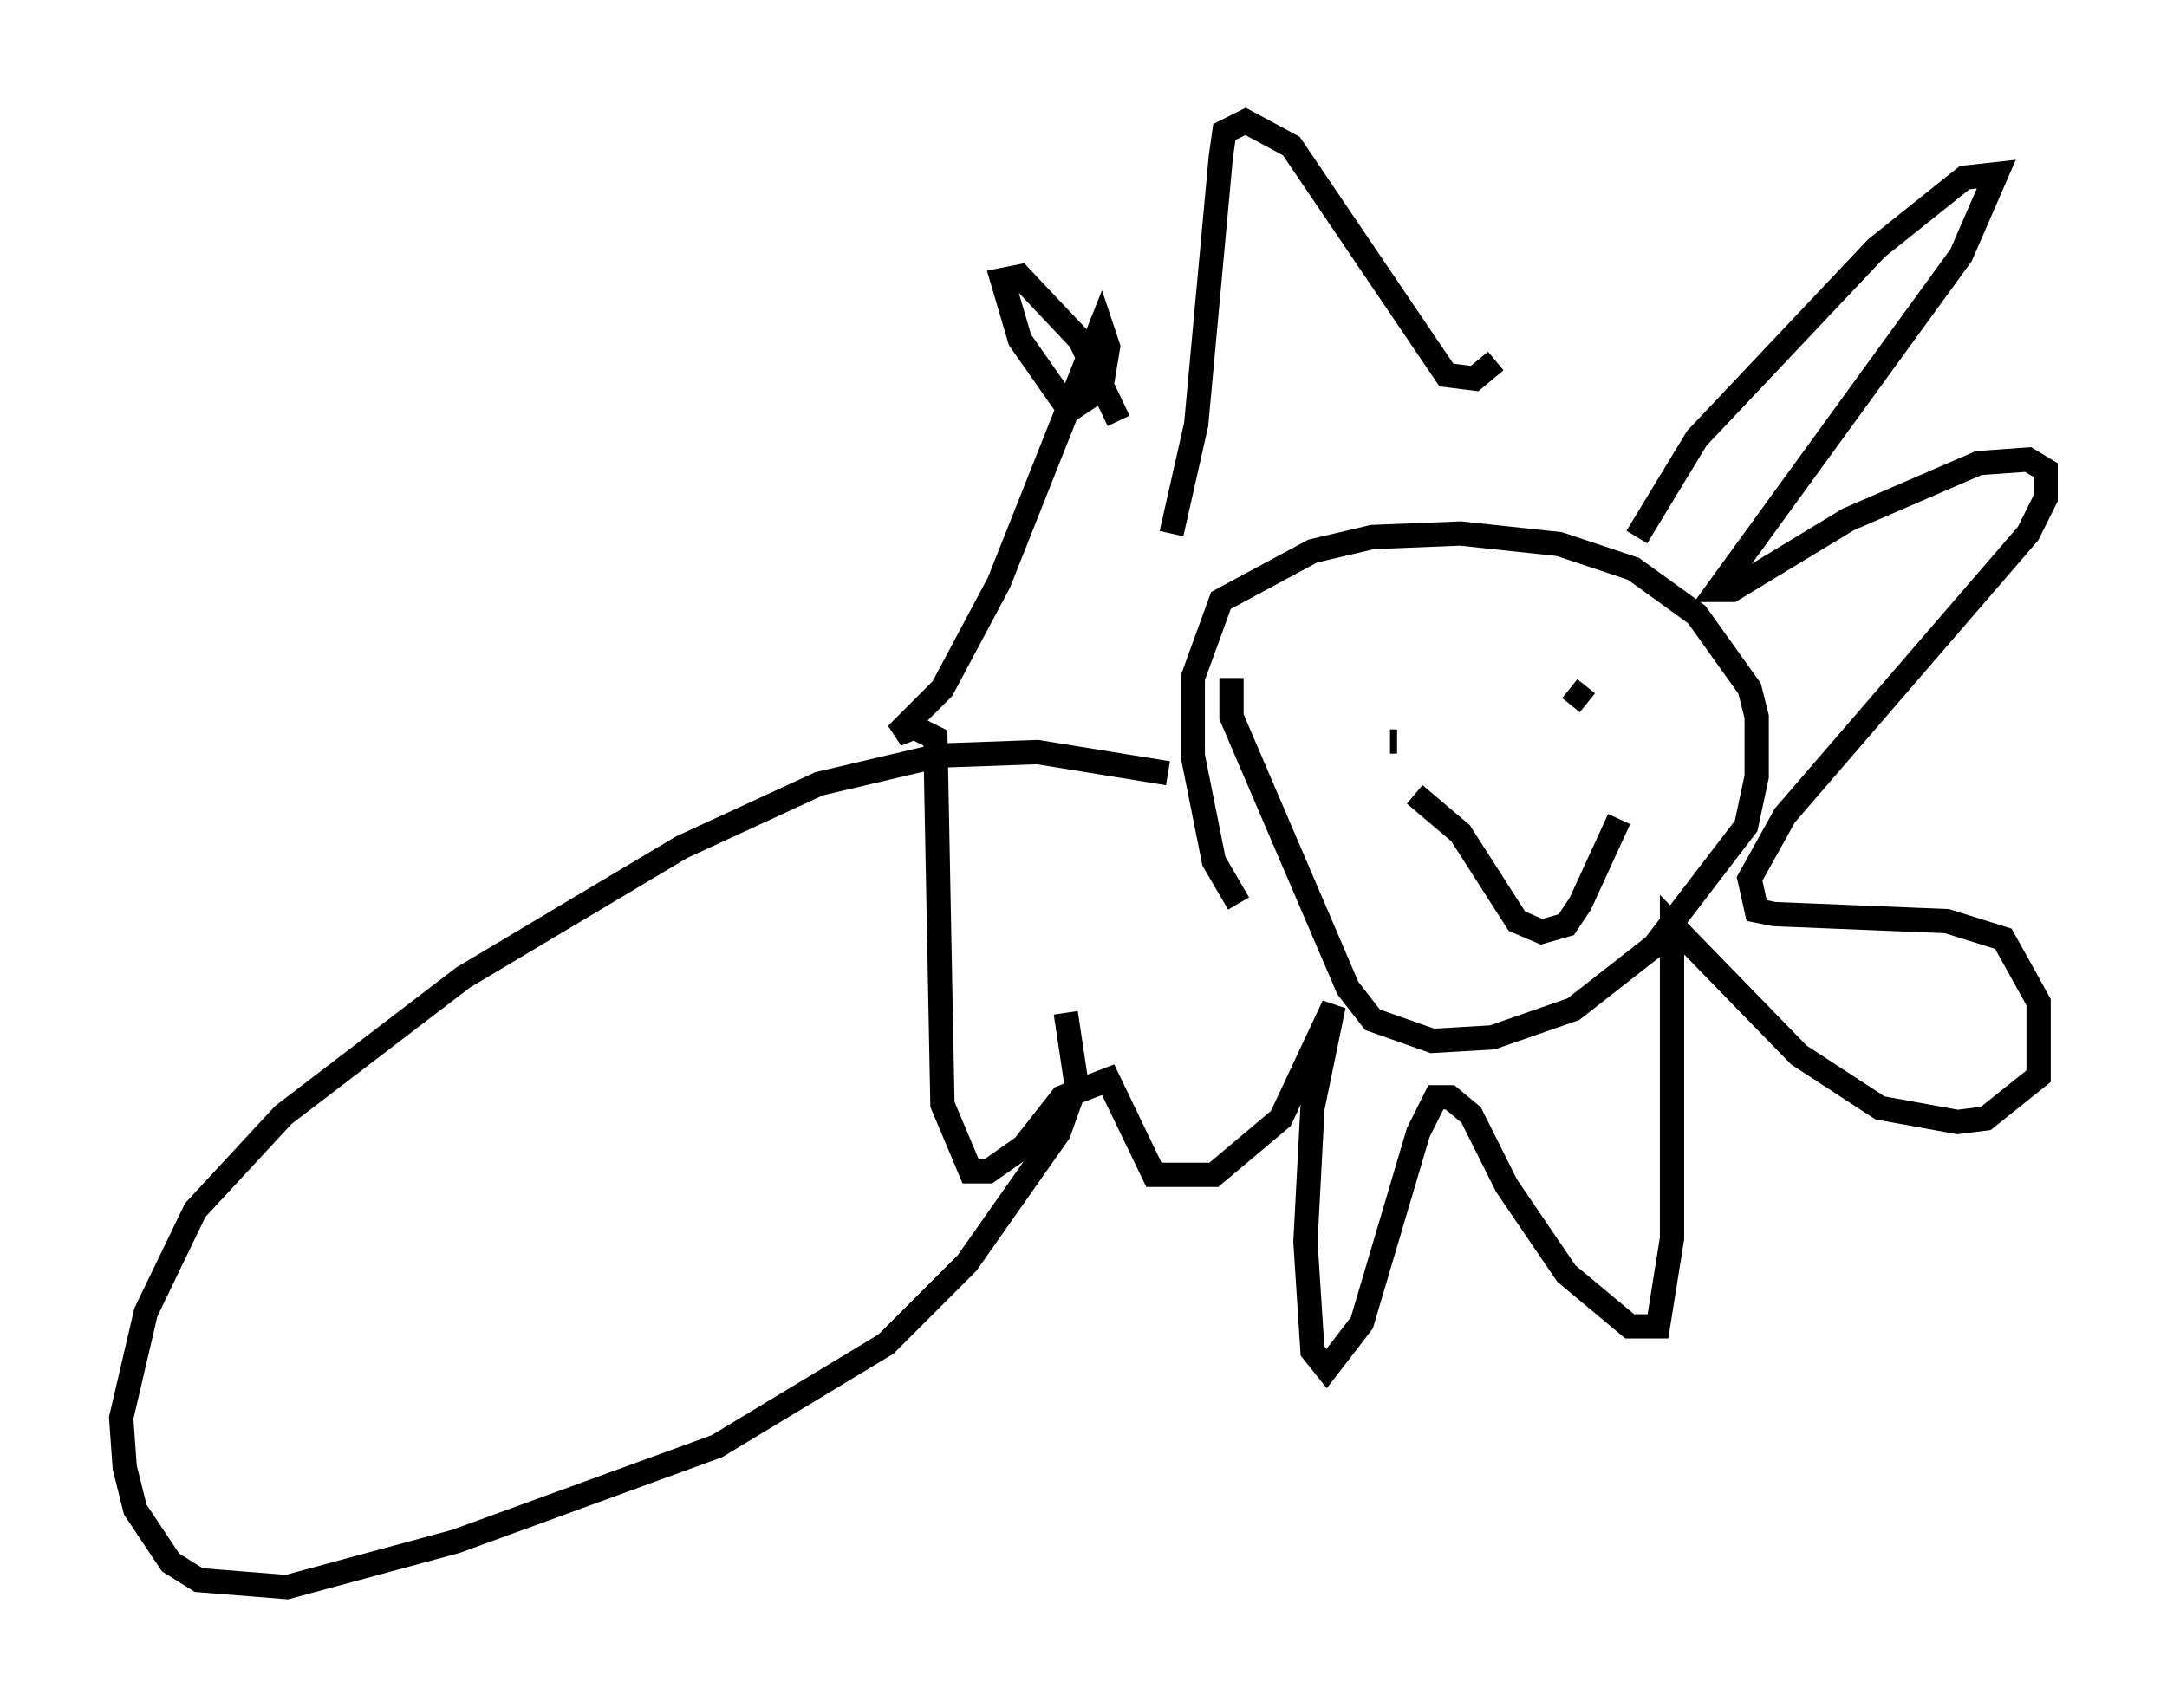 <?xml version="1.0" encoding="utf-8" ?>
<svg baseProfile="full" height="70.424" version="1.1" width="89.307" xmlns="http://www.w3.org/2000/svg" xmlns:ev="http://www.w3.org/2001/xml-events" xmlns:xlink="http://www.w3.org/1999/xlink"><defs /><rect fill="white" height="70.424" width="89.307" x="0" y="0" /><path d="M52.788, 37.972 m-1.743, -0.726 l-1.017, -1.743 -0.872, -4.358 l0.0, -3.196 1.162, -3.196 l3.777, -2.034 2.469, -0.581 l3.631, -0.145 4.067, 0.436 l3.05, 1.017 2.615, 1.888 l2.179, 3.05 0.291, 1.162 l0.0, 2.469 -0.436, 2.034 l-3.777, 4.939 -3.341, 2.615 l-3.341, 1.162 -2.469, 0.145 l-2.469, -0.872 -1.017, -1.307 l-4.793, -11.184 0.0, -1.598 m16.704, -5.81 l2.469, -4.067 7.408, -7.844 l3.631, -2.905 1.307, -0.145 l-1.453, 3.341 -10.022, 13.799 l0.581, 0.0 4.793, -2.905 l5.374, -2.324 2.034, -0.145 l0.726, 0.436 0.0, 1.162 l-0.726, 1.453 -10.022, 11.62 l-1.453, 2.615 0.291, 1.307 l0.726, 0.145 7.117, 0.291 l2.324, 0.726 1.453, 2.615 l0.0, 3.05 -2.179, 1.743 l-1.162, 0.145 -3.196, -0.581 l-3.341, -2.179 -5.229, -5.374 l0.0, 12.927 -0.581, 3.631 l-1.162, 0.0 -2.615, -2.179 l-2.469, -3.631 -1.453, -2.905 l-0.872, -0.726 -0.581, 0.0 l-0.726, 1.453 -2.324, 7.844 l-1.453, 1.888 -0.581, -0.726 l-0.291, -4.503 0.291, -5.52 l0.872, -4.212 -2.179, 4.648 l-2.76, 2.324 -2.469, 0.0 l-1.888, -3.922 -1.888, 0.726 l-1.598, 2.034 -1.453, 1.017 l-0.726, 0.0 -1.162, -2.76 l-0.291, -15.106 -0.872, -0.436 l-0.726, 0.291 1.888, -1.888 l2.324, -4.358 4.212, -10.603 l0.291, 0.872 -0.291, 1.743 l-1.307, 0.872 -2.034, -2.905 l-0.726, -2.469 0.726, -0.145 l2.469, 2.615 1.598, 3.341 m2.179, 4.648 l1.017, -4.503 1.017, -11.039 l0.145, -1.017 0.872, -0.436 l1.888, 1.017 6.391, 9.441 l1.162, 0.145 0.872, -0.726 m-4.358, 15.687 l0.291, 0.0 m7.117, -2.179 l0.726, 0.581 m-7.117, 3.777 l1.888, 1.598 2.324, 3.631 l1.017, 0.436 1.017, -0.291 l0.581, -0.872 1.598, -3.486 m-18.592, -1.888 l-5.374, -0.872 -4.067, 0.145 l-4.939, 1.162 -5.665, 2.615 l-9.006, 5.374 -7.408, 5.665 l-3.631, 3.922 -2.034, 4.212 l-1.017, 4.358 0.145, 2.034 l0.436, 1.743 1.453, 2.179 l1.162, 0.726 3.631, 0.291 l6.972, -1.888 10.749, -3.922 l6.972, -4.212 3.341, -3.341 l3.777, -5.374 0.726, -2.034 l-0.436, -2.905 " fill="none" stroke="black" stroke-width="1" /></svg>